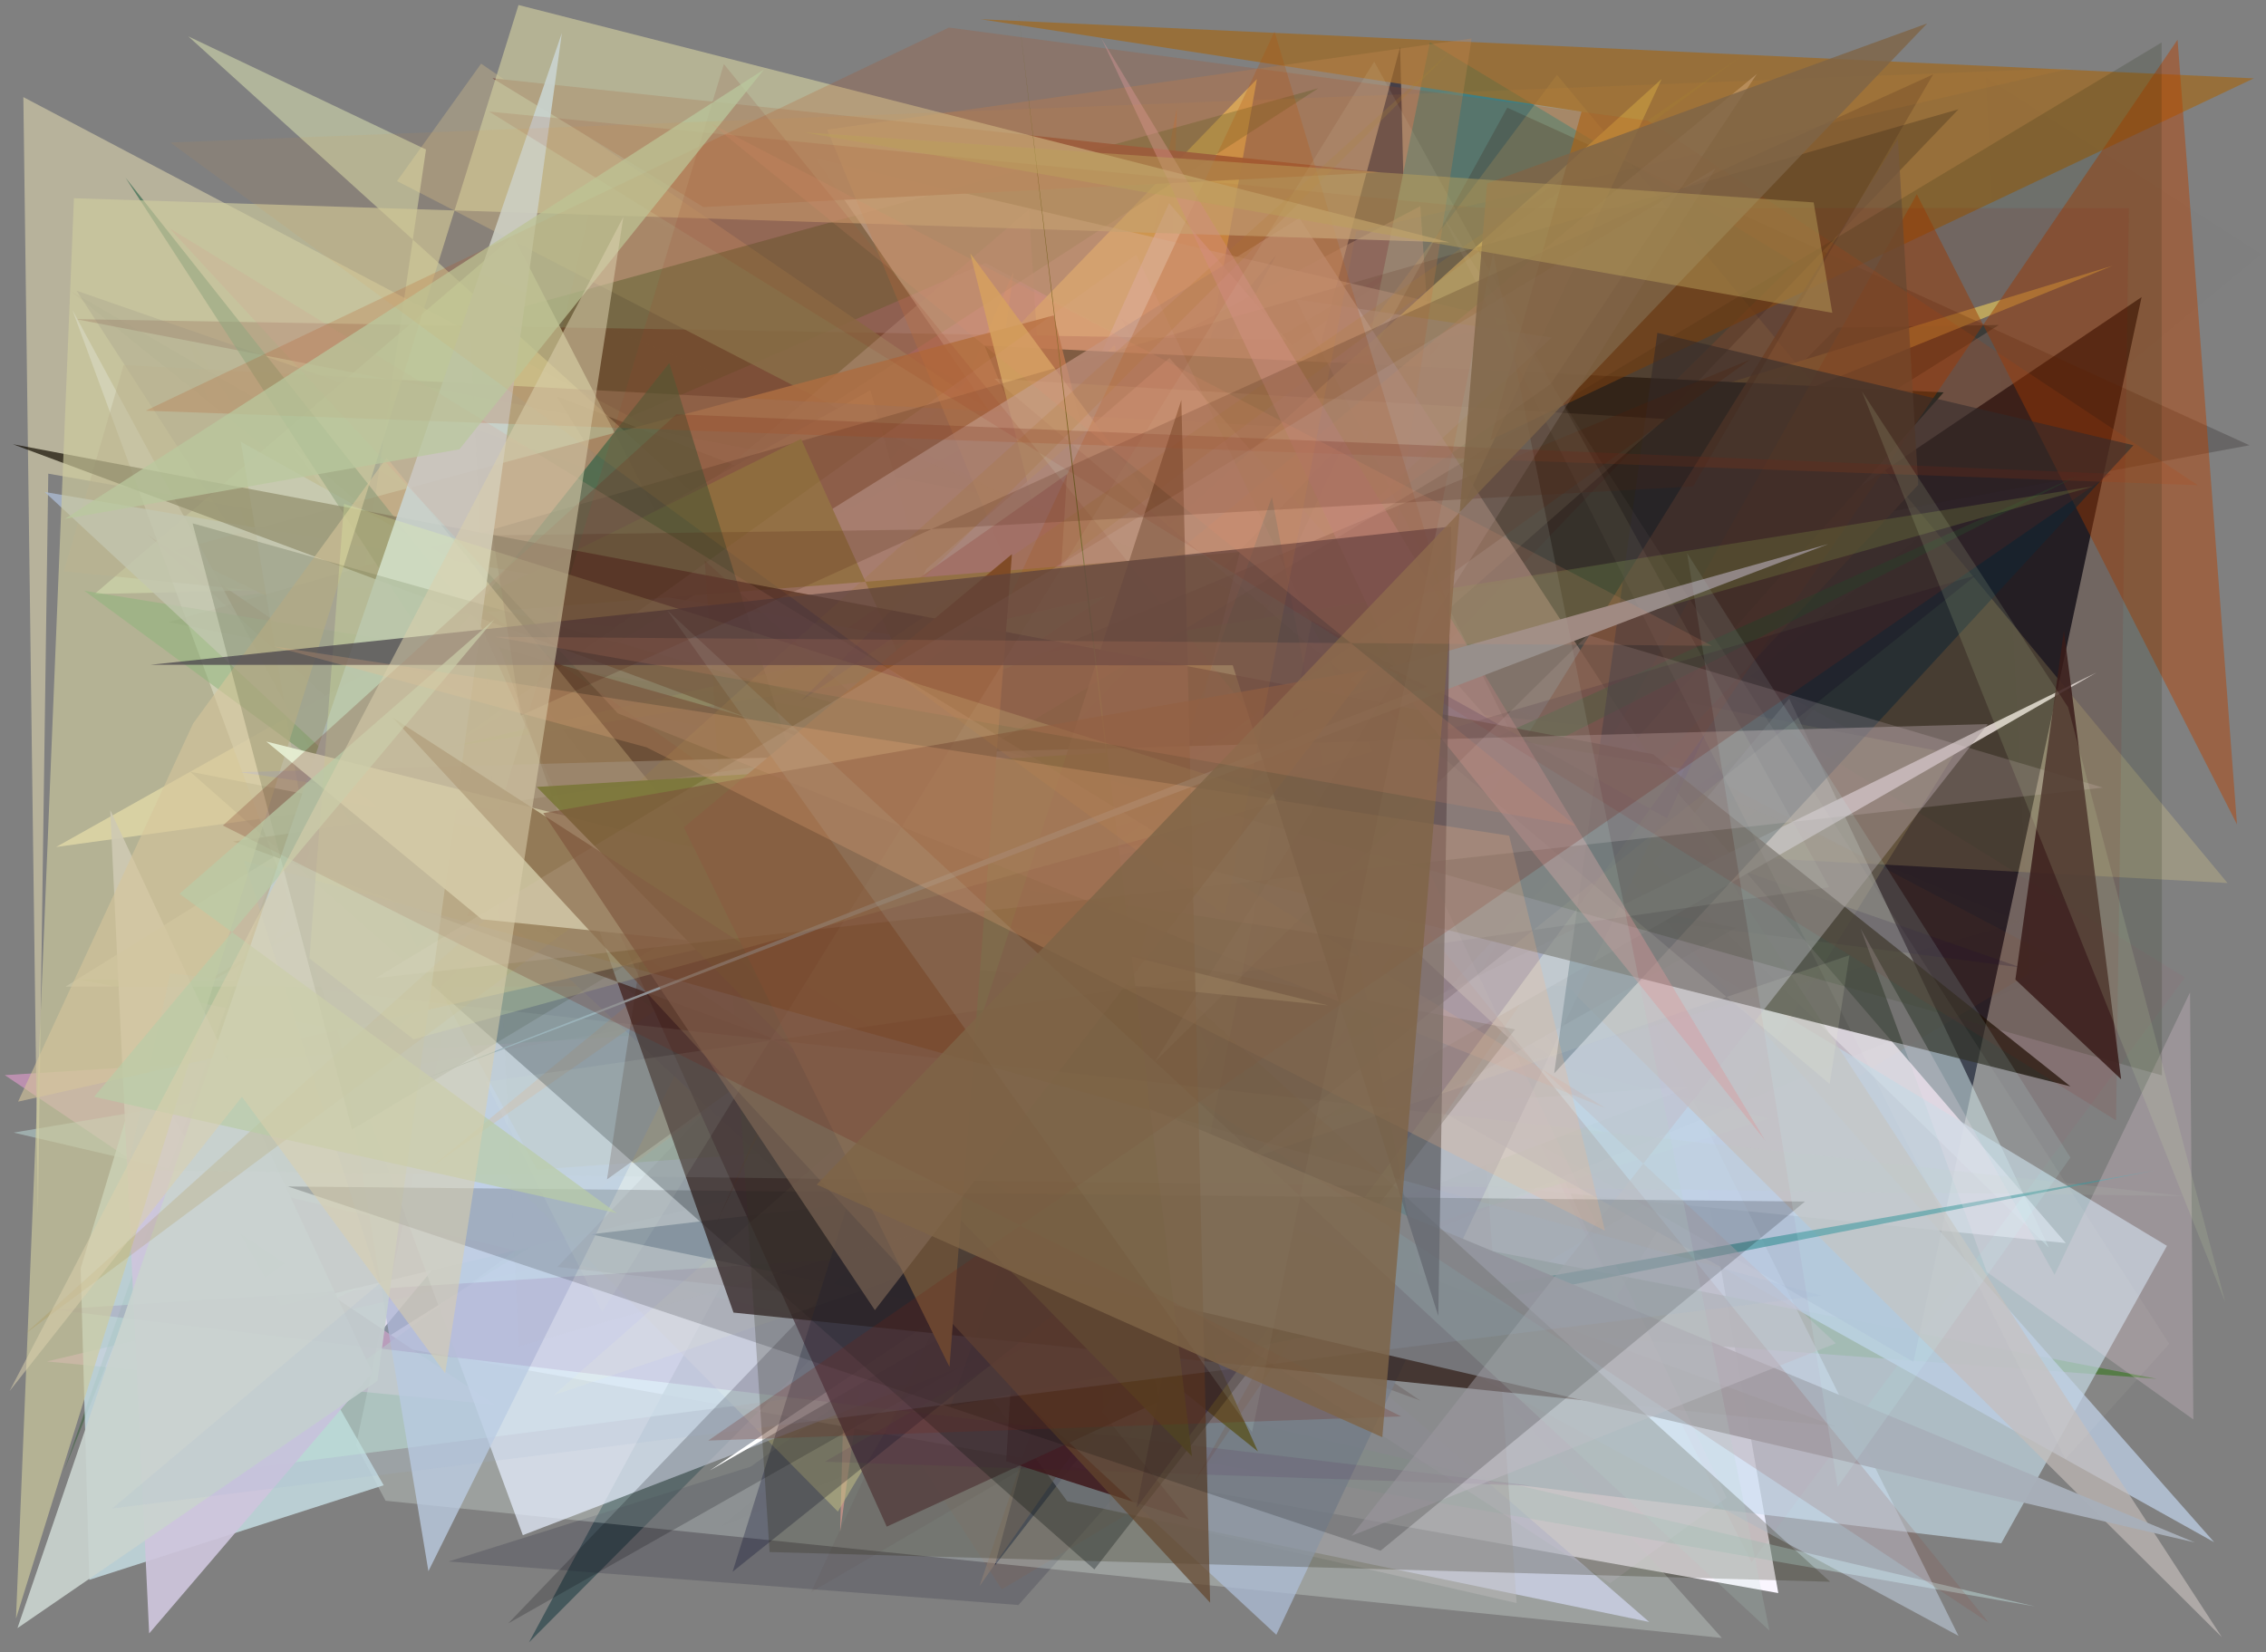 <?xml version="1.0" encoding="utf-8" standalone="no"?>
<!DOCTYPE svg PUBLIC "-//W3C//DTD SVG 1.1//EN"
  "http://www.w3.org/Graphics/SVG/1.1/DTD/svg11.dtd">
<svg xmlns:xlink="http://www.w3.org/1999/xlink" width="452.16pt" height="329.76pt" viewBox="0 0 452.16 329.76" xmlns="http://www.w3.org/2000/svg" version="1.1">
 <defs>
  <style type="text/css">*{stroke-linejoin: round; stroke-linecap: butt}</style>
 </defs>
 <g id="figure_1">
  <g id="patch_1">
   <path d="M 0 329.76 
L 452.16 329.76 
L 452.16 0 
L 0 0 
z
" style="fill: #ffffff"/>
  </g>
  <g id="axes_1">
   <g id="patch_2">
    <path d="M 0 329.76 
L 0 0 
L 452.16 0 
L 452.16 329.76 
z
" clip-path="url(#p29f6ebc289)" style="fill: #808080"/>
   </g>
   <g id="patch_3">
    <path d="M 314.169 87.936 
L 130.448 98.758 
L 143.835 188.531 
L 42.94 262.368 
L 354.845 317.955 
z
" clip-path="url(#p29f6ebc289)" style="fill: #faf6ff"/>
   </g>
   <g id="patch_4">
    <path d="M 289.606 152.782 
L 56.178 264.346 
L 110.56 252.431 
z
" clip-path="url(#p29f6ebc289)" style="fill: #f6a0f0; fill-opacity: 0.42"/>
   </g>
   <g id="patch_5">
    <path d="M 23.174 206.664 
L 231.002 88.138 
L 284.692 49.627 
z
" clip-path="url(#p29f6ebc289)" style="fill: #4f2118; fill-opacity: 0.782"/>
   </g>
   <g id="patch_6">
    <path d="M 279.384 9.363 
L 198.492 312.438 
L 284.191 202.282 
z
" clip-path="url(#p29f6ebc289)" style="fill: #00163f; fill-opacity: 0.901"/>
   </g>
   <g id="patch_7">
    <path d="M 398.848 64.866 
L 72.693 269.758 
L 254.725 50.797 
L 105.55 327.795 
L 366.603 65.376 
z
" clip-path="url(#p29f6ebc289)" style="fill: #2e484e; fill-opacity: 0.714"/>
   </g>
   <g id="patch_8">
    <path d="M 196.677 52.484 
L 40.85 119.976 
L 356.769 75.077 
L 229.307 250.232 
L 371.181 146.728 
z
" clip-path="url(#p29f6ebc289)" style="fill: #fb91f9; fill-opacity: 0.407"/>
   </g>
   <g id="patch_9">
    <path d="M 89.497 311.649 
L 149.781 292.729 
L 365.483 137.601 
L 203.221 320.34 
z
" clip-path="url(#p29f6ebc289)" style="fill: #29283e; fill-opacity: 0.226"/>
   </g>
   <g id="patch_10">
    <path d="M 198.955 257.981 
L 218.166 203.663 
L 262.449 197.521 
L 15.425 195.455 
L 430.371 275.194 
z
" clip-path="url(#p29f6ebc289)" style="fill: #477437; fill-opacity: 0.901"/>
   </g>
   <g id="patch_11">
    <path d="M 98.595 280.307 
L 9.354 271.724 
L 340.64 193.253 
L 0.955 214.581 
z
" clip-path="url(#p29f6ebc289)" style="fill: #bb90af"/>
   </g>
   <g id="patch_12">
    <path d="M 381.815 271.808 
L 14.148 58.119 
L 203.327 210.286 
L 427.332 59.297 
z
" clip-path="url(#p29f6ebc289)" style="fill: #080f20; fill-opacity: 0.844"/>
   </g>
   <g id="patch_13">
    <path d="M 234.841 21.557 
L 226.598 267.659 
L 194.699 232.295 
z
" clip-path="url(#p29f6ebc289)" style="fill: #a77052; fill-opacity: 0.58"/>
   </g>
   <g id="patch_14">
    <path d="M 202.226 54.3 
L 167.636 305.778 
L 172.583 122.641 
z
" clip-path="url(#p29f6ebc289)" style="fill: #ea9894"/>
   </g>
   <g id="patch_15">
    <path d="M 389.967 150.508 
L 322.603 258.768 
L 262.905 125.885 
z
" clip-path="url(#p29f6ebc289)" style="fill: #929269; fill-opacity: 0.358"/>
   </g>
   <g id="patch_16">
    <path d="M 329.958 172.06 
L 357.014 139.445 
L 408.831 249.006 
z
" clip-path="url(#p29f6ebc289)" style="fill: #c7dfe1; fill-opacity: 0.559"/>
   </g>
   <g id="patch_17">
    <path d="M 248.576 189.09 
L 242.551 166.578 
L 358.159 52.413 
L 285.325 8.414 
z
" clip-path="url(#p29f6ebc289)" style="fill: #317c88"/>
   </g>
   <g id="patch_18">
    <path d="M 37.372 66.754 
L 79.407 204.351 
L 118.751 37.838 
L 410.081 191.22 
L 199.899 317.208 
z
" clip-path="url(#p29f6ebc289)" style="fill: #a15825; fill-opacity: 0.11"/>
   </g>
   <g id="patch_19">
    <path d="M 176.661 240.428 
L 283.398 279.531 
L 29.415 106.668 
z
" clip-path="url(#p29f6ebc289)" style="fill: #4c0000"/>
   </g>
   <g id="patch_20">
    <path d="M 81.593 190.898 
L 421.588 53.021 
L 295.822 91.402 
L 232.064 120.855 
L 250.806 15.777 
z
" clip-path="url(#p29f6ebc289)" style="fill: #ebd87b; fill-opacity: 0.904"/>
   </g>
   <g id="patch_21">
    <path d="M 233.277 40.559 
L 151.219 222.017 
L 412.213 248.094 
z
" clip-path="url(#p29f6ebc289)" style="fill: #fff2fc; fill-opacity: 0.718"/>
   </g>
   <g id="patch_22">
    <path d="M 71.048 288.441 
L 76.942 299.526 
L 343.579 326.911 
L 328.799 310.38 
L 115.327 79.153 
z
" clip-path="url(#p29f6ebc289)" style="fill: #eefdf6; fill-opacity: 0.256"/>
   </g>
   <g id="patch_23">
    <path d="M 225.02 286.998 
L 222.587 122.138 
L 432.396 248.649 
L 399.337 308.022 
z
" clip-path="url(#p29f6ebc289)" style="fill: #c3dae5; fill-opacity: 0.667"/>
   </g>
   <g id="patch_24">
    <path d="M 215.675 130.565 
L 9.632 94.536 
L 7.565 242.364 
L 4.66 19.382 
z
" clip-path="url(#p29f6ebc289)" style="fill: #bdb89e; fill-opacity: 0.898"/>
   </g>
   <g id="patch_25">
    <path d="M 15.167 63.696 
L 349.684 128.159 
L 149.176 234.456 
L 287.606 68.363 
z
" clip-path="url(#p29f6ebc289)" style="fill: #621e28; fill-opacity: 0.541"/>
   </g>
   <g id="patch_26">
    <path d="M 95.995 12.702 
L 288.063 143.898 
L 79.227 36.136 
z
" clip-path="url(#p29f6ebc289)" style="fill: #a49b85; fill-opacity: 0.822"/>
   </g>
   <g id="patch_27">
    <path d="M 12.783 293.548 
L 92.775 64.453 
L 263.032 17.627 
L 73.562 140.567 
z
" clip-path="url(#p29f6ebc289)" style="fill: #14501b; fill-opacity: 0.36"/>
   </g>
   <g id="patch_28">
    <path d="M 15.279 58.018 
L 403.181 193.085 
L 75.571 151.16 
z
" clip-path="url(#p29f6ebc289)" style="fill: #00003a; fill-opacity: 0.192"/>
   </g>
   <g id="patch_29">
    <path d="M 223.79 63.604 
L 435.993 195.099 
L 349.514 311.794 
z
" clip-path="url(#p29f6ebc289)" style="fill: #dd385d; fill-opacity: 0.043"/>
   </g>
   <g id="patch_30">
    <path d="M 329.09 323.725 
L 212.952 299.625 
L 57.991 88.643 
z
" clip-path="url(#p29f6ebc289)" style="fill: #dce2ff; fill-opacity: 0.61"/>
   </g>
   <g id="patch_31">
    <path d="M 302.569 64.263 
L 200.844 87.103 
L 162.84 31.644 
z
" clip-path="url(#p29f6ebc289)" style="fill: #f2ffff; fill-opacity: 0.482"/>
   </g>
   <g id="patch_32">
    <path d="M 275.204 34.405 
L 140.357 41.317 
L 98.271 15.623 
z
" clip-path="url(#p29f6ebc289)" style="fill: #754843; fill-opacity: 0.933"/>
   </g>
   <g id="patch_33">
    <path d="M 167.394 170.646 
L 156.286 96.612 
L 111.163 79.167 
z
" clip-path="url(#p29f6ebc289)" style="fill: #0d0d00; fill-opacity: 0.788"/>
   </g>
   <g id="patch_34">
    <path d="M 199.04 234.504 
L 320.201 226.158 
L 104.045 116.601 
L 18.866 118.562 
L 102.399 47.11 
z
" clip-path="url(#p29f6ebc289)" style="fill: #d1f0c6; fill-opacity: 0.679"/>
   </g>
   <g id="patch_35">
    <path d="M 192.246 144.018 
L 11.207 169.044 
L 173.689 77.842 
z
" clip-path="url(#p29f6ebc289)" style="fill: #f2e2b0; fill-opacity: 0.965"/>
   </g>
   <g id="patch_36">
    <path d="M 406.07 320.618 
L 224.628 289.086 
L 261.885 182.342 
L 2.719 226.052 
z
" clip-path="url(#p29f6ebc289)" style="fill: #caedeb; fill-opacity: 0.418"/>
   </g>
   <g id="patch_37">
    <path d="M 16.094 253.143 
L 28.448 212.14 
L 76.559 296.435 
L 17.814 315.316 
z
" clip-path="url(#p29f6ebc289)" style="fill: #c6dfe5; fill-opacity: 0.815"/>
   </g>
   <g id="patch_38">
    <path d="M 247.849 166.091 
L 222.387 68.852 
L 75.559 208.839 
L 167.193 301.696 
z
" clip-path="url(#p29f6ebc289)" style="fill: #f4edac; fill-opacity: 0.555"/>
   </g>
   <g id="patch_39">
    <path d="M 283.407 41.143 
L 302.626 319.947 
L 221.523 301.452 
L 205.333 41.817 
L 80.476 148.585 
z
" clip-path="url(#p29f6ebc289)" style="fill: #bebbbb; fill-opacity: 0.421"/>
   </g>
   <g id="patch_40">
    <path d="M 240.331 190.824 
L 310.409 106.672 
L 71.827 119.819 
L 85.003 29.838 
L 37.572 7.258 
z
" clip-path="url(#p29f6ebc289)" style="fill: #f3fec1; fill-opacity: 0.423"/>
   </g>
   <g id="patch_41">
    <path d="M 353.009 223.262 
L 192.504 183.972 
L 42.16 293.988 
L 184.944 275.676 
z
" clip-path="url(#p29f6ebc289)" style="fill: #c4eada; fill-opacity: 0.516"/>
   </g>
   <g id="patch_42">
    <path d="M 444.484 176.239 
L 310.676 14.924 
L 199.953 163.112 
z
" clip-path="url(#p29f6ebc289)" style="fill: #ffec90; fill-opacity: 0.211"/>
   </g>
   <g id="patch_43">
    <path d="M 220.3 267.467 
L 117.888 246.353 
L 262.997 229.218 
L 196.464 68.992 
L 387.837 78.315 
z
" clip-path="url(#p29f6ebc289)" style="fill: #003337"/>
   </g>
   <g id="patch_44">
    <path d="M 210.271 62.946 
L 34.838 109.89 
L 248.79 215.921 
z
" clip-path="url(#p29f6ebc289)" style="fill: #a77c54; fill-opacity: 0.849"/>
   </g>
   <g id="patch_45">
    <path d="M 337.4 216.832 
L 104.324 306.394 
L 14.45 61.871 
L 107.152 233.436 
z
" clip-path="url(#p29f6ebc289)" style="fill: #e7efff; fill-opacity: 0.718"/>
   </g>
   <g id="patch_46">
    <path d="M 242.774 126.881 
L 300.764 21.497 
L 448.868 88.869 
z
" clip-path="url(#p29f6ebc289)" style="fill: #0e0000; fill-opacity: 0.208"/>
   </g>
   <g id="patch_47">
    <path d="M 251.724 55.461 
L 377.923 208.013 
L 278.992 91.782 
L 251.724 55.461 
z
" clip-path="url(#p29f6ebc289)" style="fill: none"/>
   </g>
   <g id="patch_48">
    <path d="M 24.664 72.877 
L 12.739 114.02 
L 315.789 144.708 
L 195.456 316.573 
L 273.104 86.086 
z
" clip-path="url(#p29f6ebc289)" style="fill: #978475; fill-opacity: 0.481"/>
   </g>
   <g id="patch_49">
    <path d="M 236.177 221.224 
L 193.614 50.585 
L 312.964 212.808 
L 193.603 140.604 
L 331.564 15.76 
z
" clip-path="url(#p29f6ebc289)" style="fill: #ecee93; fill-opacity: 0.846"/>
   </g>
   <g id="patch_50">
    <path d="M 449.717 15.641 
L 297.36 87.843 
L 315.576 22.299 
L 195.683 3.843 
z
" clip-path="url(#p29f6ebc289)" style="fill: #a26819; fill-opacity: 0.679"/>
   </g>
   <g id="patch_51">
    <path d="M 309.619 67.371 
L 258.594 59.731 
L 390.806 326.5 
L 162.213 203.023 
z
" clip-path="url(#p29f6ebc289)" style="fill: #d7ebff; fill-opacity: 0.415"/>
   </g>
   <g id="patch_52">
    <path d="M 441.816 307.801 
L 233.352 71.46 
L 184.867 113.536 
L 85.486 313.586 
L 48.041 88.164 
z
" clip-path="url(#p29f6ebc289)" style="fill: #becfe5; fill-opacity: 0.749"/>
   </g>
   <g id="patch_53">
    <path d="M 22.002 161.685 
L 29.765 326.01 
L 74.294 273.951 
z
" clip-path="url(#p29f6ebc289)" style="fill: #cfc6dd; fill-opacity: 0.919"/>
   </g>
   <g id="patch_54">
    <path d="M 101.422 323.998 
L 390.799 21.811 
L 33.67 124.185 
L 346.402 185.168 
z
" clip-path="url(#p29f6ebc289)" style="fill: #020208; fill-opacity: 0.202"/>
   </g>
   <g id="patch_55">
    <path d="M 256.61 247.164 
L 165.036 25.858 
L 293.651 7.679 
z
" clip-path="url(#p29f6ebc289)" style="fill: #cb8c51; fill-opacity: 0.297"/>
   </g>
   <g id="patch_56">
    <path d="M 144.045 304.584 
L 405.221 196.105 
L 396.259 15.415 
L 451.142 50.728 
z
" clip-path="url(#p29f6ebc289)" style="fill: #52736d; fill-opacity: 0.008"/>
   </g>
   <g id="patch_57">
    <path d="M 120.699 159.442 
L 212.906 94.644 
L 200.777 291.643 
L 237.255 303.304 
z
" clip-path="url(#p29f6ebc289)" style="fill: #651929; fill-opacity: 0.871"/>
   </g>
   <g id="patch_58">
    <path d="M 446.369 164.534 
L 382.487 38.776 
L 238.088 296.126 
L 434.512 7.931 
z
" clip-path="url(#p29f6ebc289)" style="fill: #b74100; fill-opacity: 0.454"/>
   </g>
   <g id="patch_59">
    <path d="M 443.37 326.777 
L 312.619 196.788 
L 13.071 196.919 
L 259.275 43.502 
z
" clip-path="url(#p29f6ebc289)" style="fill: #c5bdba; fill-opacity: 0.667"/>
   </g>
   <g id="patch_60">
    <path d="M 378.714 27.718 
L 382.768 96.753 
L 242.286 247.322 
z
" clip-path="url(#p29f6ebc289)" style="fill: #75583f; fill-opacity: 0.768"/>
   </g>
   <g id="patch_61">
    <path d="M 359.612 308.777 
L 158.37 146.336 
L 55.252 69.125 
L 272.876 260.101 
L 278.128 145.578 
L 359.612 308.777 
z
" clip-path="url(#p29f6ebc289)" style="fill: none"/>
   </g>
   <g id="patch_62">
    <path d="M 414.569 94.951 
L 161.089 223.957 
L 16.821 117.907 
L 271.829 159.148 
z
" clip-path="url(#p29f6ebc289)" style="fill: #0f8734; fill-opacity: 0.524"/>
   </g>
   <g id="patch_63">
    <path d="M 418.286 134.254 
L 269.77 207.167 
L 141.67 293.46 
z
" clip-path="url(#p29f6ebc289)" style="fill: #ffffff"/>
   </g>
   <g id="patch_64">
    <path d="M 8.926 98.197 
L 254.676 326.279 
L 336.109 153.486 
z
" clip-path="url(#p29f6ebc289)" style="fill: #acbcd5; fill-opacity: 0.753"/>
   </g>
   <g id="patch_65">
    <path d="M 85.947 232.996 
L 350.573 14.752 
L 309.438 76.626 
z
" clip-path="url(#p29f6ebc289)" style="fill: #e0b896; fill-opacity: 0.385"/>
   </g>
   <g id="patch_66">
    <path d="M 69.471 163.497 
L 294.205 252.342 
L 87.973 120.175 
L 69.471 163.497 
z
" clip-path="url(#p29f6ebc289)" style="fill: none"/>
   </g>
   <g id="patch_67">
    <path d="M 251.001 289.684 
L 159.834 87.596 
L 88.928 122.756 
L 247.39 110.183 
L 210.922 257.555 
z
" clip-path="url(#p29f6ebc289)" style="fill: #8d8a51"/>
   </g>
   <g id="patch_68">
    <path d="M 429.937 233.607 
L 189.66 280.704 
L 253.797 99.16 
L 284.036 259.081 
z
" clip-path="url(#p29f6ebc289)" style="fill: #45959b; fill-opacity: 0.676"/>
   </g>
   <g id="patch_69">
    <path d="M 133.557 72.446 
L 87.117 131.102 
L 25.05 35.474 
L 184.315 236.64 
z
" clip-path="url(#p29f6ebc289)" style="fill: #17593e; fill-opacity: 0.551"/>
   </g>
   <g id="patch_70">
    <path d="M 330.72 66.432 
L 310.123 214.235 
L 425.709 88.872 
z
" clip-path="url(#p29f6ebc289)" style="fill: #002a44; fill-opacity: 0.556"/>
   </g>
   <g id="patch_71">
    <path d="M 268.627 87.564 
L 161.864 317.76 
L 247.057 267.971 
L 111.223 252.87 
z
" clip-path="url(#p29f6ebc289)" style="fill: #512b2c; fill-opacity: 0.07"/>
   </g>
   <g id="patch_72">
    <path d="M 206.843 178.312 
L 169.248 173.393 
L 93.531 119.542 
L 176.943 304.698 
L 231.429 279.623 
z
" clip-path="url(#p29f6ebc289)" style="fill: #644950; fill-opacity: 0.839"/>
   </g>
   <g id="patch_73">
    <path d="M 289.035 121.77 
L 254.318 6.298 
L 142.533 245.141 
L 156.01 214.73 
z
" clip-path="url(#p29f6ebc289)" style="fill: #b0520d; fill-opacity: 0.263"/>
   </g>
   <g id="patch_74">
    <path d="M 340.298 146.446 
L 226.792 300.912 
L 261.771 123.866 
L 332.62 163.293 
z
" clip-path="url(#p29f6ebc289)" style="fill: #00026d; fill-opacity: 0.406"/>
   </g>
   <g id="patch_75">
    <path d="M 133.185 177.118 
L 220.578 119.025 
L 88.662 149.268 
L 417.689 97.076 
z
" clip-path="url(#p29f6ebc289)" style="fill: #8fd766; fill-opacity: 0.291"/>
   </g>
   <g id="patch_76">
    <path d="M 10.653 261.38 
L 305.491 296.531 
L 164.554 291.744 
L 243.158 246.487 
z
" clip-path="url(#p29f6ebc289)" style="fill: #640467; fill-opacity: 0.108"/>
   </g>
   <g id="patch_77">
    <path d="M 37.944 154.024 
L 302.309 205.456 
L 218.371 313.234 
z
" clip-path="url(#p29f6ebc289)" style="fill: #091214; fill-opacity: 0.328"/>
   </g>
   <g id="patch_78">
    <path d="M 2.558 88.66 
L 329.831 150.523 
L 413.133 216.826 
L 209.36 165.657 
z
" clip-path="url(#p29f6ebc289)" style="fill: #120c00; fill-opacity: 0.688"/>
   </g>
   <g id="patch_79">
    <path d="M 365.095 216.355 
L 198.384 75.577 
L 332.235 83.631 
L 110.516 278.433 
L 369.028 190.658 
z
" clip-path="url(#p29f6ebc289)" style="fill: #ffffd2; fill-opacity: 0.13"/>
   </g>
   <g id="patch_80">
    <path d="M 132.274 161.835 
L 349.221 71.772 
L 121.12 235.387 
z
" clip-path="url(#p29f6ebc289)" style="fill: #361101; fill-opacity: 0.247"/>
   </g>
   <g id="patch_81">
    <path d="M 146.365 261.972 
L 99.749 129.254 
L 172.67 149.916 
L 46.477 167.955 
L 366.314 284.677 
z
" clip-path="url(#p29f6ebc289)" style="fill: #210700; fill-opacity: 0.725"/>
   </g>
   <g id="patch_82">
    <path d="M 170.311 236.517 
L 180.816 177.141 
L 394.285 114.818 
L 146.181 313.695 
z
" clip-path="url(#p29f6ebc289)" style="fill: #000429; fill-opacity: 0.274"/>
   </g>
   <g id="patch_83">
    <path d="M 142.309 185.17 
L 200.506 252.693 
L 437.964 307.854 
z
" clip-path="url(#p29f6ebc289)" style="fill: #a9b0ba; fill-opacity: 0.966"/>
   </g>
   <g id="patch_84">
    <path d="M 396.443 253.865 
L 437.66 283.301 
L 437.003 198.07 
L 409.97 254.419 
L 371.289 185.361 
z
" clip-path="url(#p29f6ebc289)" style="fill: #f6d8ec; fill-opacity: 0.231"/>
   </g>
   <g id="patch_85">
    <path d="M 14.749 39.565 
L 3.19 323.051 
L 103.467 0.999 
L 289.242 48.375 
z
" clip-path="url(#p29f6ebc289)" style="fill: #cecb9f; fill-opacity: 0.67"/>
   </g>
   <g id="patch_86">
    <path d="M 365.183 315.695 
L 153.569 309.764 
L 140.624 111.869 
z
" clip-path="url(#p29f6ebc289)" style="fill: #28250f; fill-opacity: 0.251"/>
   </g>
   <g id="patch_87">
    <path d="M 77.361 157.749 
L 226.724 50.841 
L 344.532 298.918 
L 321.275 315.978 
z
" clip-path="url(#p29f6ebc289)" style="fill: #ffd8f4; fill-opacity: 0.078"/>
   </g>
   <g id="patch_88">
    <path d="M 145.515 175.76 
L 77.165 91.355 
L 38.532 144.408 
L 3.607 219.873 
L 234.307 168.139 
z
" clip-path="url(#p29f6ebc289)" style="fill: #d7c69c; fill-opacity: 0.587"/>
   </g>
   <g id="patch_89">
    <path d="M 112.115 6.584 
L 3.487 324.948 
L 75.327 275.619 
z
" clip-path="url(#p29f6ebc289)" style="fill: #cad3cf; fill-opacity: 0.912"/>
   </g>
   <g id="patch_90">
    <path d="M 180.144 180.74 
L 396.791 323.826 
L 144.444 12.786 
L 93.287 182.816 
z
" clip-path="url(#p29f6ebc289)" style="fill: #8c3f35; fill-opacity: 0.159"/>
   </g>
   <g id="patch_91">
    <path d="M 269.703 306.51 
L 366.32 268.108 
L 281.779 189.189 
L 47.89 154.11 
L 396.65 144.517 
z
" clip-path="url(#p29f6ebc289)" style="fill: #c1bac5; fill-opacity: 0.488"/>
   </g>
   <g id="patch_92">
    <path d="M 70.241 225.444 
L 431.329 8.479 
L 431.392 214.631 
L 38.429 104.449 
z
" clip-path="url(#p29f6ebc289)" style="fill: #151f00; fill-opacity: 0.161"/>
   </g>
   <g id="patch_93">
    <path d="M 347.387 11.245 
L 159.815 139.901 
L 289.507 10.152 
L 4.822 266.367 
z
" clip-path="url(#p29f6ebc289)" style="fill: #a9872f; fill-opacity: 0.181"/>
   </g>
   <g id="patch_94">
    <path d="M 96.123 183.478 
L 53.145 148.003 
L 264.973 200.663 
z
" clip-path="url(#p29f6ebc289)" style="fill: #e7efd3; fill-opacity: 0.931"/>
   </g>
   <g id="patch_95">
    <path d="M 203.216 2.713 
L 220.663 150.225 
L 107.109 157.057 
L 237.837 290.645 
z
" clip-path="url(#p29f6ebc289)" style="fill: #5e6f29; fill-opacity: 0.934"/>
   </g>
   <g id="patch_96">
    <path d="M 235.727 79.81 
L 241.472 319.875 
L 78.401 143.261 
L 191.489 216.39 
z
" clip-path="url(#p29f6ebc289)" style="fill: #63452c; fill-opacity: 0.713"/>
   </g>
   <g id="patch_97">
    <path d="M 201.926 110.601 
L 189.463 272.822 
L 136.457 165.125 
z
" clip-path="url(#p29f6ebc289)" style="fill: #784f29; fill-opacity: 0.984"/>
   </g>
   <g id="patch_98">
    <path d="M 33.777 45.514 
L 123.271 142.365 
L 320.373 221.169 
z
" clip-path="url(#p29f6ebc289)" style="fill: #d8a093; fill-opacity: 0.216"/>
   </g>
   <g id="patch_99">
    <path d="M 296.753 210.595 
L 51.453 199.233 
L 123.226 280.807 
L 105.753 119.484 
L 296.753 210.595 
z
" clip-path="url(#p29f6ebc289)" style="fill: none"/>
   </g>
   <g id="patch_100">
    <path d="M 189.343 5.5 
L 29.091 81.967 
L 438.564 96.847 
L 328.895 24.091 
z
" clip-path="url(#p29f6ebc289)" style="fill: #b64711; fill-opacity: 0.191"/>
   </g>
   <g id="patch_101">
    <path d="M 352.2 227.602 
L 219.768 7.635 
L 282.136 140.575 
z
" clip-path="url(#p29f6ebc289)" style="fill: #dd989a; fill-opacity: 0.396"/>
   </g>
   <g id="patch_102">
    <path d="M 275.477 309.505 
L 57.439 236.799 
L 360.17 239.809 
z
" clip-path="url(#p29f6ebc289)" style="fill-opacity: 0.185"/>
   </g>
   <g id="patch_103">
    <path d="M 25.426 233.52 
L 435.721 238.711 
L 33.963 194.262 
z
" clip-path="url(#p29f6ebc289)" style="fill: #b9cdb7; fill-opacity: 0.12"/>
   </g>
   <g id="patch_104">
    <path d="M 364.819 108.584 
L 277.245 133.2 
L 284.752 137.044 
L 77.226 218.217 
z
" clip-path="url(#p29f6ebc289)" style="fill: #9ab2b6"/>
   </g>
   <g id="patch_105">
    <path d="M 74.936 195.221 
L 342.348 33.59 
L 230.415 211.936 
L 316.837 126.733 
L 419.62 157.196 
z
" clip-path="url(#p29f6ebc289)" style="fill: #fff4ff; fill-opacity: 0.163"/>
   </g>
   <g id="patch_106">
    <path d="M 432.85 268.207 
L 412.121 291.188 
L 287.851 43.027 
z
" clip-path="url(#p29f6ebc289)" style="fill: #fffff6; fill-opacity: 0.051"/>
   </g>
   <g id="patch_107">
    <path d="M 61.747 191.276 
L 82.509 207.437 
L 256.715 159.584 
L 68.655 100.576 
z
" clip-path="url(#p29f6ebc289)" style="fill: #eaffa7; fill-opacity: 0.24"/>
   </g>
   <g id="patch_108">
    <path d="M 120.16 261.877 
L 274.212 12.29 
L 364.974 177.063 
L 96.88 215.93 
z
" clip-path="url(#p29f6ebc289)" style="fill: #e9f6e7; fill-opacity: 0.086"/>
   </g>
   <g id="patch_109">
    <path d="M 286.996 262.645 
L 245.986 132.784 
L 30.032 132.683 
L 289.576 105.084 
z
" clip-path="url(#p29f6ebc289)" style="fill: #47424a; fill-opacity: 0.721"/>
   </g>
   <g id="patch_110">
    <path d="M 97.602 22.272 
L 422.241 223.611 
L 424.788 41.55 
L 295.031 41.466 
z
" clip-path="url(#p29f6ebc289)" style="fill: #8b1404; fill-opacity: 0.095"/>
   </g>
   <g id="patch_111">
    <path d="M 174.574 261.49 
L 273.17 133.644 
L 108.4 162.282 
z
" clip-path="url(#p29f6ebc289)" style="fill: #816148; fill-opacity: 0.606"/>
   </g>
   <g id="patch_112">
    <path d="M 135.617 157.616 
L 32.808 66.422 
L 373.426 107.186 
L 18.615 255.597 
L 135.617 157.616 
z
" clip-path="url(#p29f6ebc289)" style="fill: none"/>
   </g>
   <g id="patch_113">
    <path d="M 403.215 184.006 
L 93.303 53.601 
L 103.547 268.709 
z
" clip-path="url(#p29f6ebc289)" style="fill: #668856; fill-opacity: 0.011"/>
   </g>
   <g id="patch_114">
    <path d="M 413.134 231.029 
L 366.697 296.753 
L 336.647 110.398 
z
" clip-path="url(#p29f6ebc289)" style="fill: #c7ffff; fill-opacity: 0.124"/>
   </g>
   <g id="patch_115">
    <path d="M 91.671 89.673 
L 152.458 13.856 
L 12.955 103.56 
z
" clip-path="url(#p29f6ebc289)" style="fill: #b9c89e; fill-opacity: 0.728"/>
   </g>
   <g id="patch_116">
    <path d="M 133.124 121.791 
L 353.068 325.446 
L 297.947 50.466 
L 249.838 285.841 
z
" clip-path="url(#p29f6ebc289)" style="fill: #b5d9ce; fill-opacity: 0.172"/>
   </g>
   <g id="patch_117">
    <path d="M 56.971 191.221 
L 267.626 5.956 
L 22.561 323.258 
L 278.767 25.485 
L 130.65 220.667 
L 56.971 191.221 
z
" clip-path="url(#p29f6ebc289)" style="fill: none"/>
   </g>
   <g id="patch_118">
    <path d="M 103.902 142.82 
L 385.736 14.856 
L 337.862 97.072 
L 184.183 105.686 
L 98.337 106.843 
z
" clip-path="url(#p29f6ebc289)" style="fill: #43241a; fill-opacity: 0.229"/>
   </g>
   <g id="patch_119">
    <path d="M 48.697 171.793 
L 75.693 256.205 
L 22.423 301.058 
L 363.402 258.576 
z
" clip-path="url(#p29f6ebc289)" style="fill: #9cb6d2; fill-opacity: 0.13"/>
   </g>
   <g id="patch_120">
    <path d="M 141.313 287.519 
L 421.188 94.559 
L 134.957 82.68 
L 44.475 164.763 
L 279.57 282.686 
z
" clip-path="url(#p29f6ebc289)" style="fill: #702417; fill-opacity: 0.233"/>
   </g>
   <g id="patch_121">
    <path d="M 244.47 182.679 
L 274.688 24.829 
L 183.422 66.088 
L 413.634 13.575 
L 33.99 28.444 
z
" clip-path="url(#p29f6ebc289)" style="fill: #e88e32; fill-opacity: 0.085"/>
   </g>
   <g id="patch_122">
    <path d="M 98.621 123.64 
L 35.826 178.395 
L 123.087 242.136 
L 18.767 218.914 
z
" clip-path="url(#p29f6ebc289)" style="fill: #bacca7; fill-opacity: 0.701"/>
   </g>
   <g id="patch_123">
    <path d="M 54.653 129.026 
L 128.993 149.148 
L 320.254 245.638 
L 301.142 166.795 
z
" clip-path="url(#p29f6ebc289)" style="fill: #ffb982; fill-opacity: 0.208"/>
   </g>
   <g id="patch_124">
    <path d="M 402.154 195.506 
L 411.84 125.858 
L 423.246 215.399 
z
" clip-path="url(#p29f6ebc289)" style="fill: #391c19; fill-opacity: 0.846"/>
   </g>
   <g id="patch_125">
    <path d="M 384.549 4.676 
L 162.971 236.435 
L 275.832 286.839 
L 296.741 36.591 
z
" clip-path="url(#p29f6ebc289)" style="fill: #7f6547; fill-opacity: 0.806"/>
   </g>
   <g id="patch_126">
    <path d="M 365.62 62.437 
L 160.422 26.414 
L 361.903 40.402 
z
" clip-path="url(#p29f6ebc289)" style="fill: #baa15a; fill-opacity: 0.467"/>
   </g>
   <g id="patch_127">
    <path d="M 371.529 78.11 
L 412.672 141.165 
L 444.041 259.907 
z
" clip-path="url(#p29f6ebc289)" style="fill: #d3e4b1; fill-opacity: 0.14"/>
   </g>
   <g id="patch_128">
    <path d="M 341.59 128.88 
L 98.707 127.106 
L 314.454 164.836 
L 141.841 24.632 
z
" clip-path="url(#p29f6ebc289)" style="fill: #e48c6d; fill-opacity: 0.15"/>
   </g>
   <g id="patch_129">
    <path d="M 88.831 274.084 
L 48.277 218.892 
L 1.894 277.655 
L 124.386 43.3 
z
" clip-path="url(#p29f6ebc289)" style="fill: #dbd0ad; fill-opacity: 0.543"/>
   </g>
  </g>
 </g>
 <defs>
  <clipPath id="p29f6ebc289">
   <rect x="0" y="0" width="452.16" height="329.76"/>
  </clipPath>
 </defs>
</svg>
